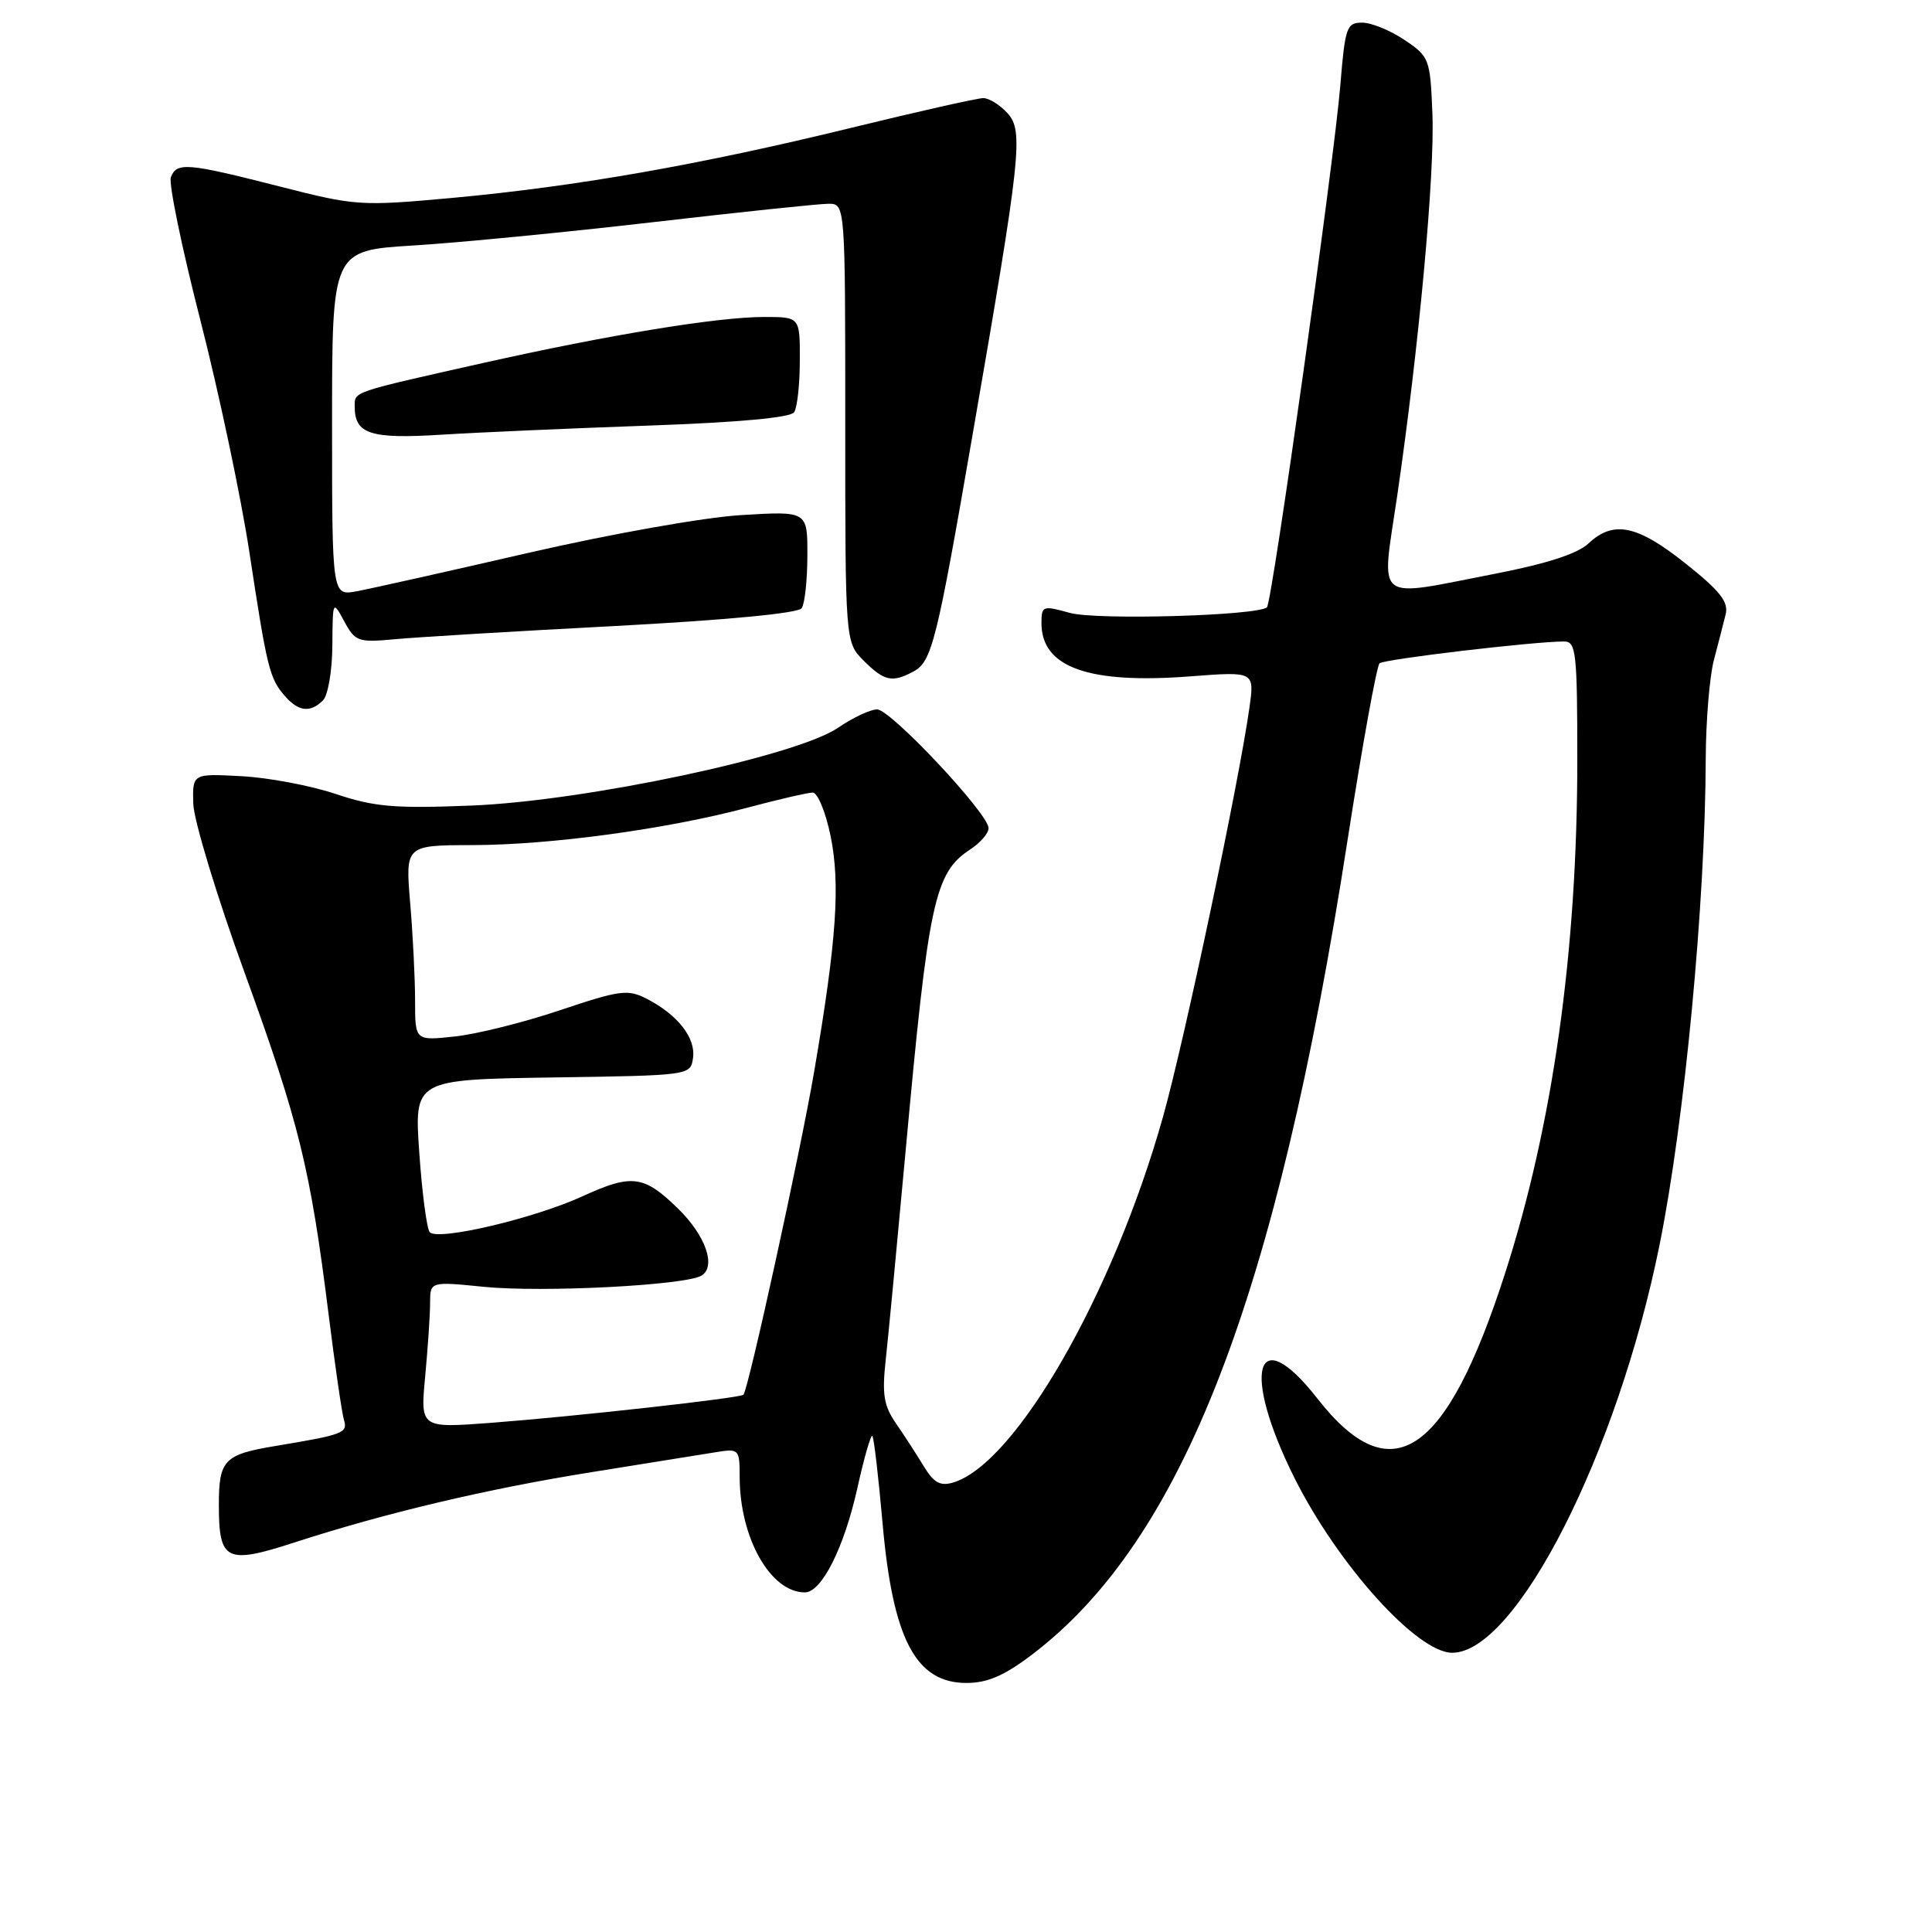 <?xml version="1.0" encoding="UTF-8" standalone="no"?>
<!DOCTYPE svg PUBLIC "-//W3C//DTD SVG 1.1//EN" "http://www.w3.org/Graphics/SVG/1.1/DTD/svg11.dtd" >
<svg xmlns="http://www.w3.org/2000/svg" xmlns:xlink="http://www.w3.org/1999/xlink" version="1.1" viewBox="0 0 256 256">
 <g >
 <path fill="currentColor"
d=" M 136.74 219.25 C 156.68 204.12 169.16 171.91 178.56 111.31 C 180.51 98.77 182.42 88.23 182.80 87.89 C 183.44 87.34 203.21 85.00 207.25 85.00 C 208.84 85.00 209.00 86.42 209.00 100.76 C 209.00 126.03 205.77 149.00 199.45 168.66 C 191.62 193.00 184.36 197.86 174.55 185.30 C 166.39 174.86 164.44 181.67 171.53 195.85 C 177.30 207.37 187.79 219.00 192.42 219.00 C 200.89 219.00 214.31 192.61 219.89 165.00 C 223.22 148.53 225.96 119.66 226.02 100.50 C 226.04 95.55 226.52 89.70 227.09 87.50 C 227.67 85.30 228.37 82.56 228.66 81.40 C 229.06 79.75 227.92 78.30 223.34 74.66 C 216.92 69.55 213.79 68.91 210.47 72.02 C 209.04 73.37 204.93 74.70 198.13 76.02 C 181.82 79.18 183.02 80.14 185.13 65.75 C 188.02 45.95 190.13 23.06 189.80 15.04 C 189.51 7.80 189.40 7.50 186.10 5.29 C 184.23 4.03 181.71 3.00 180.49 3.00 C 178.44 3.00 178.23 3.60 177.60 11.30 C 176.79 21.26 168.57 79.77 167.88 80.46 C 166.75 81.58 145.30 82.20 141.75 81.21 C 138.16 80.21 138.00 80.27 138.00 82.58 C 138.00 88.44 144.24 90.66 157.75 89.62 C 166.23 88.97 166.23 88.97 165.56 93.74 C 164.17 103.68 156.93 137.93 154.10 148.00 C 147.50 171.46 134.61 193.93 126.31 196.44 C 124.59 196.95 123.74 196.48 122.41 194.30 C 121.48 192.76 119.82 190.20 118.73 188.62 C 117.09 186.24 116.86 184.75 117.37 180.12 C 117.71 177.03 118.89 164.60 120.00 152.50 C 123.04 119.32 123.82 115.66 128.58 112.54 C 129.91 111.67 131.00 110.40 130.99 109.73 C 130.97 107.80 118.02 94.00 116.22 94.00 C 115.33 94.00 113.01 95.09 111.05 96.43 C 105.54 100.20 77.61 106.13 62.50 106.74 C 52.27 107.15 49.61 106.92 44.50 105.21 C 41.20 104.10 35.58 103.04 32.00 102.85 C 25.50 102.50 25.50 102.50 25.61 106.50 C 25.68 108.70 28.74 118.80 32.43 128.94 C 39.65 148.83 41.11 154.78 43.52 174.00 C 44.38 180.88 45.30 187.25 45.58 188.16 C 46.09 189.88 45.51 190.10 36.50 191.60 C 29.69 192.73 29.00 193.45 29.00 199.41 C 29.00 206.84 29.96 207.32 39.00 204.39 C 51.11 200.46 64.59 197.27 78.50 195.05 C 85.65 193.90 92.96 192.73 94.75 192.44 C 97.94 191.92 98.00 191.98 98.01 195.70 C 98.02 203.79 102.09 211.00 106.65 211.00 C 108.87 211.00 111.84 205.09 113.60 197.21 C 114.49 193.18 115.39 190.06 115.59 190.26 C 115.79 190.46 116.40 195.65 116.94 201.78 C 118.29 217.18 121.34 223.00 128.05 223.00 C 130.84 223.00 133.07 222.04 136.74 219.25 Z  M 42.80 92.80 C 43.46 92.14 44.02 88.88 44.04 85.55 C 44.08 79.53 44.09 79.51 45.62 82.34 C 47.07 85.02 47.46 85.15 52.33 84.70 C 55.17 84.43 68.30 83.64 81.50 82.95 C 96.30 82.16 105.78 81.26 106.23 80.59 C 106.64 79.99 106.98 76.85 106.98 73.61 C 107.00 67.72 107.00 67.72 98.25 68.25 C 93.29 68.55 81.05 70.72 70.00 73.26 C 59.27 75.73 49.04 78.02 47.25 78.35 C 44.00 78.95 44.00 78.95 44.00 56.07 C 44.00 33.19 44.00 33.19 54.75 32.53 C 60.66 32.17 74.96 30.78 86.52 29.44 C 98.08 28.10 108.54 27.00 109.77 27.00 C 112.00 27.00 112.00 27.00 112.00 56.05 C 112.00 85.09 112.00 85.09 114.45 87.55 C 117.17 90.26 118.22 90.49 121.03 88.98 C 123.48 87.67 124.11 85.15 128.89 57.50 C 135.31 20.45 135.64 17.37 133.50 15.00 C 132.50 13.90 131.06 13.00 130.29 13.00 C 129.52 13.00 121.61 14.78 112.70 16.96 C 92.73 21.84 76.35 24.71 59.97 26.22 C 47.76 27.33 47.18 27.30 36.94 24.68 C 24.80 21.58 23.42 21.47 22.64 23.48 C 22.33 24.30 24.09 32.83 26.55 42.43 C 29.01 52.03 31.94 65.88 33.05 73.20 C 35.39 88.60 35.71 89.90 37.77 92.25 C 39.57 94.30 41.13 94.47 42.80 92.80 Z  M 86.00 56.39 C 97.89 55.97 104.76 55.34 105.23 54.62 C 105.64 54.00 105.98 50.91 105.98 47.75 C 106.00 42.00 106.00 42.00 101.25 42.00 C 95.02 42.01 80.76 44.35 64.00 48.10 C 46.46 52.04 47.00 51.86 47.00 53.87 C 47.00 57.52 49.07 58.19 58.50 57.60 C 63.45 57.29 75.83 56.75 86.00 56.39 Z  M 56.34 182.37 C 56.69 178.59 56.99 174.22 56.99 172.65 C 57.00 169.80 57.00 169.80 64.11 170.51 C 71.88 171.29 90.88 170.31 92.96 169.02 C 94.93 167.80 93.50 163.72 89.84 160.14 C 85.32 155.73 83.73 155.52 77.24 158.49 C 70.80 161.45 58.02 164.46 56.94 163.27 C 56.56 162.85 55.93 158.12 55.56 152.77 C 54.88 143.05 54.88 143.05 73.19 142.77 C 91.50 142.50 91.50 142.50 91.83 140.17 C 92.20 137.53 89.82 134.48 85.73 132.36 C 83.19 131.05 82.20 131.18 74.23 133.85 C 69.43 135.47 63.14 137.04 60.25 137.34 C 55.00 137.91 55.00 137.91 55.00 132.60 C 55.00 129.69 54.71 123.86 54.35 119.65 C 53.71 112.00 53.71 112.00 62.60 111.98 C 72.97 111.96 88.33 109.87 99.00 107.03 C 103.12 105.93 107.03 105.03 107.68 105.02 C 108.33 105.01 109.39 107.56 110.04 110.69 C 111.37 117.11 110.86 124.59 107.88 142.00 C 106.08 152.54 99.17 184.09 98.51 184.81 C 98.10 185.25 76.15 187.69 65.09 188.53 C 55.69 189.24 55.69 189.24 56.34 182.37 Z "/>
</g>
</svg>